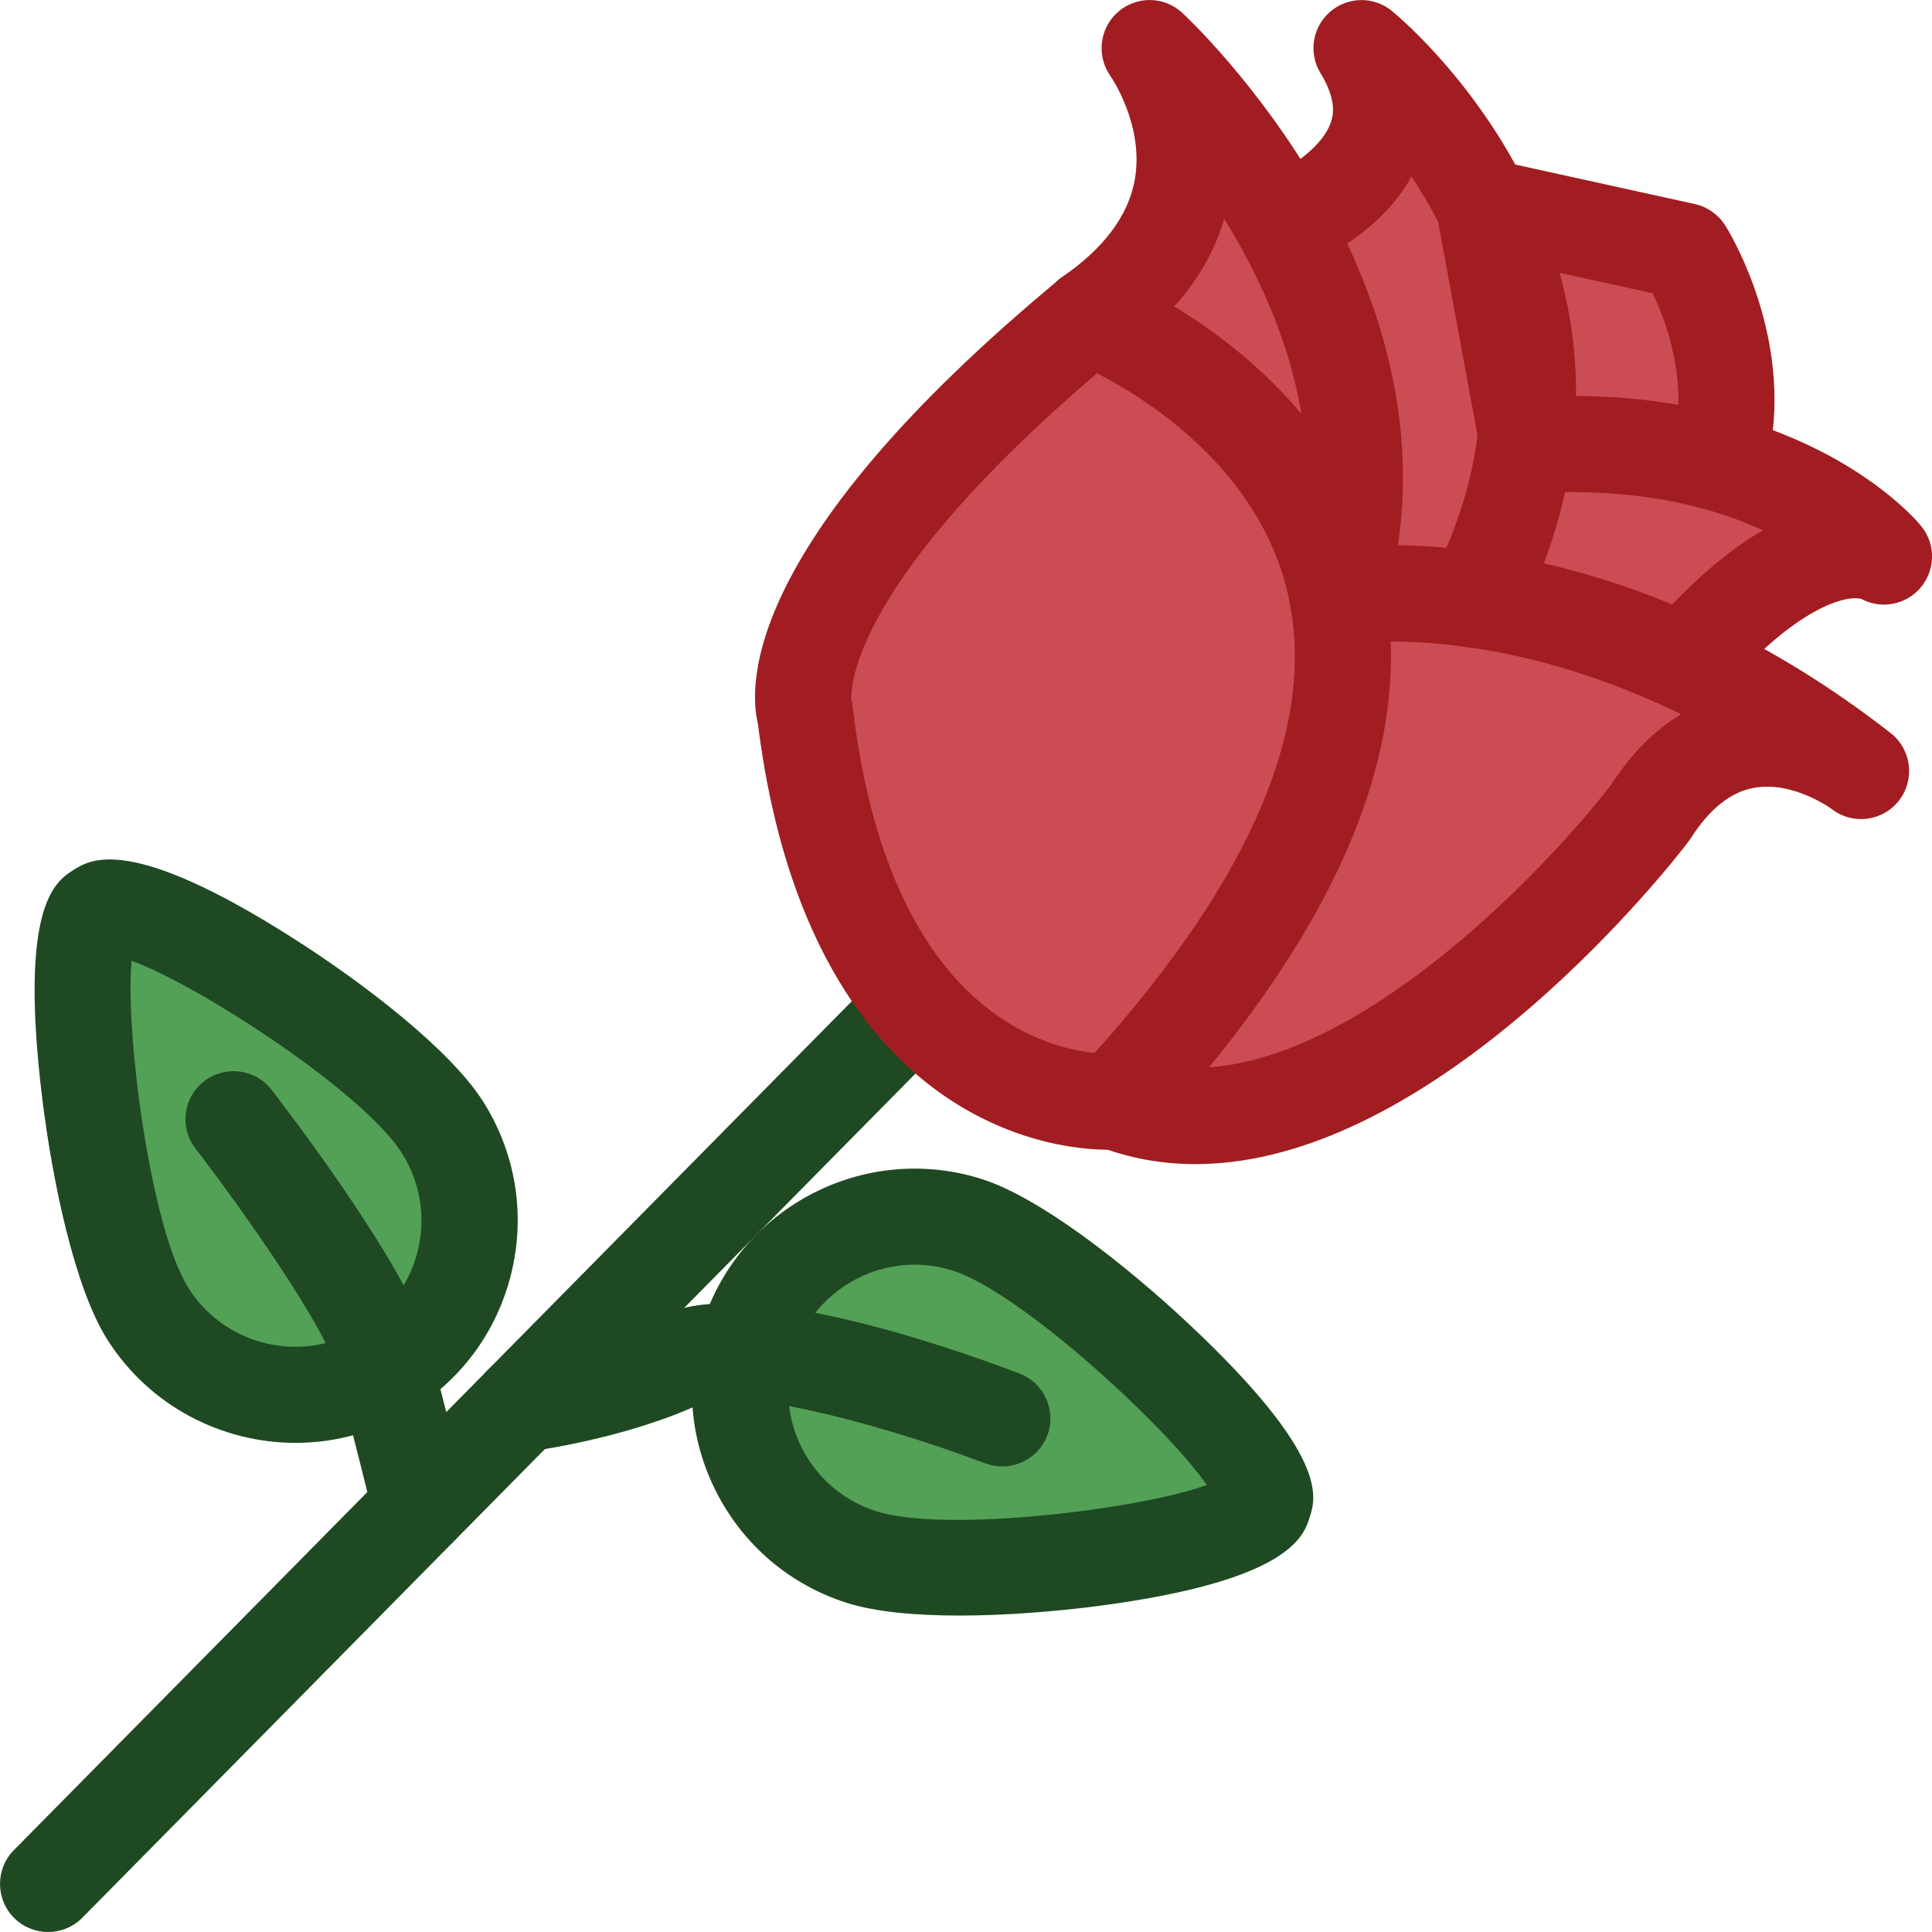 <?xml version="1.0" encoding="utf-8"?>
<!-- Generator: Adobe Illustrator 24.0.3, SVG Export Plug-In . SVG Version: 6.00 Build 0)  -->
<svg version="1.1" xmlns="http://www.w3.org/2000/svg" xmlns:xlink="http://www.w3.org/1999/xlink" x="0px" y="0px"
	 viewBox="0 0 200.93 200.93" style="enable-background:new 0 0 200.93 200.93;" xml:space="preserve">
<style type="text/css">
	.st0{display:none;opacity:0.38;}
	.st1{display:inline;}
	.st2{fill:#53A057;}
	.st3{fill:#CC4C56;}
	.st4{fill:#1F4922;}
	.st5{fill:#A21D21;}
</style>
<g id="Layer_1" class="st0">
	<g class="st1">
		<path d="M100.6-84.1C-1.26-84.1-83.9-1.46-83.9,100.4c0,101.86,82.64,184.5,184.5,184.5c101.86,0,184.5-82.64,184.5-184.5
			C285.1-1.46,202.46-84.1,100.6-84.1L100.6-84.1z M100.6-76.41c97.68,0,176.81,79.13,176.81,176.81
			c0,97.69-79.13,176.81-176.81,176.81c-97.69,0-176.81-79.13-176.81-176.81C-76.22,2.72,2.91-76.41,100.6-76.41L100.6-76.41z
			 M141.46,0.44c-1.62,0.03-3.06,1.08-3.57,2.61c-0.51,1.56,0.02,3.28,1.31,4.27c0,0,0.06,0.05,0.06,0.08
			c1.38,1.65,1.29,4.93-1.47,7.69l-3.6,3.64c-3.12-5.04-6.79-9.79-11.02-14.05c-0.18-0.18-0.36-0.33-0.58-0.45
			c-0.11-0.11-0.18-0.3-0.33-0.41c-0.71-0.75-1.71-1.18-2.76-1.18c-1.05,0-2.05,0.42-2.76,1.18c-1.47,1.5-1.44,3.93,0.08,5.44
			c4.06,4.05,4,10.62-0.36,14.95L93.21,47.46c-0.06,0.06-0.12,0.12-0.18,0.22l-0.12,0.08l-1.44,1.44c-0.32,0.33-0.6,0.69-0.81,1.11
			c-8.86,10.54-12.13,24.84-8.44,38.32c1.65,6.06,4.63,11.53,8.53,16.21l-34.09,34.09c-0.09-1.18-0.24-2.35-0.54-3.48
			c-0.93-3.43-3.1-6.52-5.77-9.83c-2.67-3.3-5.86-6.69-8.98-9.82c-6.22-6.19-12.1-11.17-12.1-11.17c-1.54-1.29-3.81-1.2-5.2,0.24
			c-0.42,0.39-0.72,0.87-0.93,1.38c0,0-2.59,7.26-4.87,15.76c-1.17,4.23-2.22,8.77-2.85,12.98c-0.66,4.2-1.02,7.96-0.09,11.38
			c2.34,8.71,9.88,14.63,18.38,15.47L1.8,193.77c-0.98,0.98-1.41,2.4-1.04,3.75c0.33,1.35,1.41,2.4,2.73,2.76
			c1.35,0.33,2.79-0.06,3.75-1.05l56.37-56.37c0.81,8.5,6.72,16.07,15.46,18.41c3.4,0.9,7.15,0.54,11.36-0.09
			c4.2-0.66,8.73-1.71,12.97-2.88c8.5-2.28,15.74-4.89,15.74-4.89c1.2-0.42,2.1-1.38,2.44-2.61c0.33-1.21,0.02-2.5-0.78-3.46
			c0,0-4.98-5.88-11.17-12.1c-3.12-3.12-6.52-6.33-9.82-9.01c-3.31-2.64-6.4-4.8-9.82-5.74c-1.14-0.3-2.32-0.44-3.45-0.57l9.64-9.67
			c4.68,3.91,10.15,6.91,16.21,8.53c13.49,3.69,27.75,0.44,38.29-8.41c0.41-0.21,0.81-0.48,1.14-0.84l1.56-1.57
			c0.09-0.05,0.19-0.15,0.27-0.24l23.22-23.21c4.32-4.33,10.9-4.39,14.95-0.33c0.99,0.99,2.41,1.41,3.76,1.05
			c1.35-0.33,2.4-1.41,2.76-2.73c0.33-1.35-0.06-2.79-1.05-3.75c-0.14-0.15-0.33-0.25-0.47-0.39c-0.15-0.18-0.3-0.36-0.45-0.54
			c-4.29-4.26-9.1-7.83-14.23-10.81l3.81-3.81c2.88-2.88,6.43-2.88,7.99-1.32c0.06,0.06,0.11,0.09,0.14,0.12
			c0.03,0.06,0.06,0.09,0.12,0.12c0,0.02,0.03,0.02,0.03,0.05c0.09,0.03,0.14,0.09,0.21,0.15c0.21,0.12,0.39,0.24,0.6,0.36
			c0.03,0,0.09,0.03,0.12,0.03c0.03,0.03,0.06,0.05,0.09,0.05c0.05,0.03,0.15,0.06,0.24,0.09c0.24,0.09,0.48,0.12,0.72,0.18
			l0.03,0.03c0.02,0,0.02,0,0.02-0.03c0.03,0.03,0.06,0.03,0.09,0.03c0.09,0,0.18,0,0.27,0c0.27,0.02,0.52,0,0.78-0.03
			c0.06-0.03,0.15-0.03,0.24-0.06c0.06,0,0.09,0,0.15-0.03c0.03,0,0.05,0,0.11,0l0.03-0.03c0.18-0.09,0.39-0.15,0.57-0.24
			c0.09-0.06,0.22-0.16,0.3-0.22c0.09-0.03,0.15-0.05,0.22-0.11c0.21-0.16,0.36-0.3,0.54-0.52c0.03-0.03,0.09-0.05,0.12-0.11
			c0.03-0.03,0.03-0.03,0.06-0.06c0.05-0.09,0.08-0.18,0.15-0.27c0.03,0,0.06-0.03,0.06-0.06c0.06-0.09,0.12-0.18,0.15-0.24
			c0.03-0.03,0.06-0.06,0.09-0.09c0.75-1.5,0.45-3.34-0.75-4.47c-4.74-4.77-10.42-8.29-16.58-10.63c0.12-2.98-0.03-5.91-0.47-8.68
			c-0.58-3.51-1.41-6.66-2.11-9.01c-0.69-2.31-1.26-3.84-1.26-3.84c-0.41-1.01-1.2-1.83-2.22-2.22c0,0-1.53-0.57-3.88-1.26
			c-2.31-0.72-5.47-1.56-9.01-2.13c-2.25-0.36-4.65-0.54-7.09-0.54c-2.79-5.8-6.6-11.12-11.53-15.65c-0.24-0.27-0.42-0.6-0.68-0.87
			c-0.42-0.42-0.96-0.78-1.56-0.96C143,0.7,142.97,0.7,142.97,0.7c-0.49-0.18-0.96-0.27-1.48-0.27H141.46z M146.51,15.72
			c8.43,12.28,10.29,28.05,4.5,42.17c-1.77-0.06-3.54-0.03-5.29,0c-0.24-11.23-2.85-22.16-7.69-32.16l5.2-5.2
			C144.65,19.12,145.76,17.46,146.51,15.72L146.51,15.72z M126.75,21.21c7.87,11.98,11.89,26.16,11.35,40.69
			c-0.72,19.1-9.28,36.97-23.66,49.49v0.03c-5.8-1.59-10.96-4.63-15.14-8.65c-0.27-0.39-0.63-0.75-1.02-1.02
			c-4.02-4.18-7.02-9.34-8.62-15.11c-3.28-12.04,0.09-24.81,8.8-33.54l23.48-23.46C124.35,27.22,125.91,24.28,126.75,21.21
			L126.75,21.21z M159.84,26.11c0.96,0.09,1.86,0.06,2.82,0.21c3.04,0.49,5.95,1.23,8.02,1.86c1.05,0.31,1.08,0.36,1.62,0.55
			c0.21,0.57,0.24,0.63,0.57,1.65c0.6,2.07,1.35,4.95,1.84,8.02c0.3,1.74,0.44,3.51,0.48,5.22c-4.29-0.84-8.74-1.04-13.22-0.72
			C162.19,37.19,161.47,31.55,159.84,26.11L159.84,26.11z M163.9,50.43c7.27-0.33,14.3,1.29,20.51,4.57
			c-1.38,0.72-2.73,1.65-3.9,2.79l-5.62,5.62c-5.14-2.2-10.48-3.79-16.04-4.69c0.96-2.65,1.71-5.31,2.25-8.02
			C162.04,50.61,162.97,50.46,163.9,50.43L163.9,50.43z M149.37,65.45c10.71,0.3,21.11,3.42,30.18,8.98
			c-2.98,0.84-5.8,2.35-8.11,4.68l-23.27,23.28c-0.09,0.06-0.15,0.12-0.21,0.18l-0.12,0.12c-6.34,6.24-14.74,9.7-23.45,9.88
			c12.22-12.7,19.63-29.28,21.11-46.99C146.78,65.54,148.08,65.42,149.37,65.45L149.37,65.45z M28.65,114.55h0.03
			c2.19,1.92,3.57,3.03,7.3,6.76c3,2.94,6.03,6.18,8.41,9.12c2.37,2.98,3.99,5.83,4.32,7c1.2,4.5,0.03,9.04-2.79,12.32h-0.03
			c-0.87,0.99-1.95,1.83-3.12,2.55l-4.45-16.54c-0.33-1.32-1.35-2.37-2.67-2.77c-1.32-0.36-2.77,0-3.76,0.96
			c-0.98,0.99-1.38,2.44-0.98,3.78l4.44,16.55c-5.8-0.15-10.99-4-12.59-9.88c-0.3-1.18-0.3-4.47,0.27-8.23
			c0.57-3.75,1.56-8.07,2.67-12.13C27.09,118.96,27.74,117.31,28.65,114.55L28.65,114.55z M85.32,127.49
			c0.9,0.06,1.8,0.22,2.67,0.45c0.03,0,0.03,0,0.03-0.03c1.18,0.33,4.03,1.98,6.97,4.36c2.97,2.37,6.21,5.44,9.19,8.4
			c3.72,3.76,4.8,5.11,6.76,7.3c-2.77,0.93-4.41,1.56-9.49,2.94c-4.08,1.11-8.4,2.11-12.13,2.71c-3.75,0.57-7.06,0.57-8.23,0.24
			c-5.89-1.59-9.73-6.79-9.91-12.59l16.54,4.45c1.35,0.45,2.82,0.08,3.88-0.91c1.02-0.99,1.41-2.46,1.02-3.81
			c-0.42-1.38-1.53-2.4-2.91-2.7l-16.51-4.42c0.63-1.05,1.35-1.98,2.22-2.82l0.36-0.36c0.65-0.54,1.35-1.04,2.04-1.47
			C80.02,127.97,82.64,127.31,85.32,127.49L85.32,127.49z M85.32,127.49"/>
	</g>
</g>
<g id="Layer_2">
	<polygon class="st2" points="73.34,145.77 88.43,161.45 116.02,161.7 130.75,154.28 116.03,136.56 102.05,127.49 88.54,128.1 
		78.52,136.56 	"/>
	<polygon class="st2" points="34.84,142.07 19.29,140.06 10.18,119.57 8.37,96.78 21.6,96.78 38.63,109.5 48.72,123.67 
		44.49,139.47 	"/>
	<polygon class="st3" points="104.24,111.43 88.43,94.41 81.97,67.37 100.6,45.21 119.46,28.03 128.45,13.24 137.16,19.65 
		149.37,13.24 158.85,23.18 175.15,26.11 179.55,38.82 179.55,46.66 191.26,53.88 179.55,67.37 184.41,74.16 171.63,82.78 
		160.65,97.68 140.68,112.56 124.38,114.55 	"/>
	<g>
		<path class="st4" d="M5,200.93c-1.27,0-2.54-0.48-3.51-1.44c-1.96-1.94-1.99-5.11-0.05-7.07l89.76-90.94
			c1.94-1.97,5.11-1.99,7.07-0.05c1.96,1.94,1.99,5.11,0.05,7.07L8.56,199.45C7.58,200.44,6.29,200.93,5,200.93z"/>
		<path class="st4" d="M43.72,161.7c-2.25,0-4.3-1.53-4.85-3.82c-0.02-0.09-2.25-9.21-4.03-15.82c-1.07-3.99-9.13-15.62-14.51-22.61
			c-1.68-2.19-1.28-5.33,0.91-7.01c2.19-1.68,5.33-1.28,7.01,0.91c2.37,3.07,14.26,18.77,16.24,26.11
			c1.81,6.73,4.06,15.96,4.09,16.05c0.65,2.68-0.99,5.39-3.67,6.04C44.51,161.66,44.11,161.7,43.72,161.7z"/>
		<path class="st4" d="M104.24,152.51c-0.59,0-1.18-0.1-1.77-0.32c-12.63-4.78-26.24-7.77-29.13-6.42
			c-7.92,3.83-18.02,5.15-18.44,5.2c-2.74,0.35-5.24-1.59-5.59-4.33c-0.35-2.74,1.59-5.24,4.33-5.59c0.08-0.01,8.92-1.18,15.35-4.28
			c8.32-4.02,28.66,2.9,37.02,6.07c2.58,0.98,3.88,3.86,2.91,6.45C108.16,151.28,106.26,152.51,104.24,152.51z"/>
		<path class="st4" d="M30.74,150.06c-7.67,0-15.19-3.81-19.59-10.76c-3.4-5.38-5.73-16.57-6.78-25.26
			C1.96,94.08,5.8,91.65,7.64,90.48c1.76-1.11,5.87-3.71,22.82,7.08c7.31,4.65,16.35,11.57,19.79,17.01
			c3.3,5.22,4.38,11.42,3.02,17.45c-1.36,6.03-4.98,11.17-10.2,14.47C39.24,148.9,34.96,150.06,30.74,150.06z M13.68,99.92
			c-0.68,7.46,1.98,27.82,5.92,34.04c3.87,6.12,12,7.95,18.12,4.08c2.96-1.88,5.02-4.79,5.79-8.21c0.77-3.42,0.16-6.94-1.71-9.9v0
			C37.78,113.56,20.62,102.42,13.68,99.92z"/>
		<path class="st4" d="M99.78,168.02c-4.53,0-8.73-0.37-11.71-1.32h0c-5.89-1.88-10.69-5.94-13.52-11.43s-3.36-11.76-1.47-17.64
			c3.88-12.15,16.92-18.88,29.08-14.99c6.07,1.94,15.04,9.02,21.42,15c14.67,13.76,13.29,18.08,12.63,20.16
			c-0.63,1.98-2.11,6.62-22.04,9.23C109.74,167.6,104.58,168.02,99.78,168.02z M91.12,157.17c7.17,2.29,27.47-0.2,34.39-2.73
			c-4.27-6.16-19.39-20.05-26.4-22.29c-6.89-2.2-14.3,1.61-16.51,8.51c-1.07,3.34-0.77,6.9,0.84,10.02
			C85.05,153.8,87.78,156.1,91.12,157.17L91.12,157.17z"/>
	</g>
	<g>
		<path class="st5" d="M115.26,119.57c-2.65,0-9.15-0.52-16.15-5c-7.65-4.89-17.35-15.68-20.29-39.32
			c-0.98-4.05-1.48-18.99,31.29-46.15c1.39-1.16,3.3-1.47,5-0.81c0.96,0.37,23.49,9.33,28.56,31.17c4,17.22-4.07,36.89-23.97,58.47
			c-0.85,0.92-2.01,1.49-3.26,1.59C116.27,119.54,115.86,119.57,115.26,119.57z M116.02,114.55L116.02,114.55L116.02,114.55z
			 M88.54,72.81c0.17,0.35,0.09,0.35,0.16,0.88c3.74,31.08,19.69,35.29,25.15,35.81c16.43-18.32,23.19-34.38,20.08-47.78
			c-3-12.92-14.6-20.21-19.84-22.9C88.85,60.37,88.46,71.28,88.54,72.81z"/>
		<path class="st5" d="M124.33,121.07c-3.38,0-6.77-0.57-10.11-1.85c-2.58-0.99-3.87-3.88-2.88-6.46c0.99-2.58,3.88-3.87,6.46-2.88
			c17.72,6.8,41.77-17.92,49.73-28.23c2.1-3.26,4.55-5.72,7.3-7.37c-7.68-3.76-14.51-5.64-19.67-6.57
			c-9.21-1.66-15.23-0.75-15.29-0.74c-1.71,0.27-3.44-0.36-4.57-1.66c-1.13-1.3-1.52-3.1-1.01-4.75c4.42-14.33-0.95-28.06-6.97-37.8
			c-1.61,5.49-5.37,10.3-11.21,14.3c-2.28,1.56-5.39,0.98-6.95-1.29s-0.98-5.39,1.29-6.95c4.36-2.99,6.9-6.4,7.57-10.13
			c1.01-5.68-2.5-10.73-2.53-10.78c-1.48-2.09-1.15-4.97,0.77-6.66c1.93-1.69,4.8-1.66,6.68,0.07c0.32,0.29,7.85,7.32,14.2,18.32
			c7.23,12.51,10.03,25.19,8.25,37.06c10.18,0.14,29.96,2.93,51.24,19.54c2.17,1.7,2.56,4.83,0.87,7.01c-1.69,2.18-4.82,2.58-7,0.89
			c-0.01-0.01-4.03-2.96-8.11-2.2c-2.42,0.44-4.62,2.21-6.56,5.26c-0.08,0.12-0.16,0.24-0.25,0.35
			C174.43,89.1,149.68,121.07,124.33,121.07z"/>
		<path class="st5" d="M153.43,67.37c-0.76,0-1.53-0.17-2.25-0.54c-2.46-1.25-3.45-4.25-2.21-6.72c6.43-12.73,6.63-25.19,0.6-37.03
			c-0.87-1.71-1.82-3.29-2.77-4.72c-3.46,6.27-10.64,9.21-11.54,9.56c-2.57,1-5.47-0.28-6.47-2.85c-1-2.57,0.27-5.46,2.84-6.46
			c1.45-0.58,5.79-2.9,6.79-5.92c0.18-0.53,0.71-2.15-1.08-5.07c-1.27-2.07-0.87-4.74,0.94-6.35c1.81-1.61,4.52-1.69,6.42-0.18
			c0.32,0.26,32.15,26.01,13.19,63.55C157.02,66.37,155.26,67.37,153.43,67.37z"/>
		<path class="st5" d="M175.19,73.89c-1.16,0-2.32-0.4-3.27-1.22c-2.09-1.81-2.32-4.96-0.51-7.05c4.46-5.17,8.46-8.45,11.93-10.47
			c-1.53-0.7-3.27-1.38-5.22-1.96c-5.65-1.69-12-2.32-18.85-1.87c-2.53,0.16-4.79-1.59-5.25-4.08l-4.57-24.81
			c-0.3-1.65,0.24-3.34,1.44-4.5c1.21-1.16,2.91-1.65,4.55-1.29l20.82,4.58c1.3,0.29,2.43,1.08,3.15,2.2
			c0.28,0.44,6.21,9.94,4.97,21.32c10.1,3.79,14.85,9.27,15.41,9.95c1.57,1.9,1.52,4.65-0.11,6.5c-1.54,1.74-4.06,2.18-6.08,1.11
			c-1.41-0.42-6.57,0.54-14.62,9.86C177.99,73.3,176.59,73.89,175.19,73.89z M193.25,62.11L193.25,62.11z M193.25,62.1
			C193.25,62.1,193.25,62.1,193.25,62.1C193.25,62.1,193.25,62.1,193.25,62.1z M193.24,62.1C193.24,62.1,193.24,62.1,193.24,62.1
			C193.24,62.1,193.24,62.1,193.24,62.1z M163.51,41.18c3.82,0,7.51,0.31,11.04,0.92c0.13-4.9-1.57-9.29-2.67-11.6l-11.22-2.47
			l2.42,13.15C163.22,41.18,163.36,41.18,163.51,41.18z"/>
	</g>
</g>
</svg>
